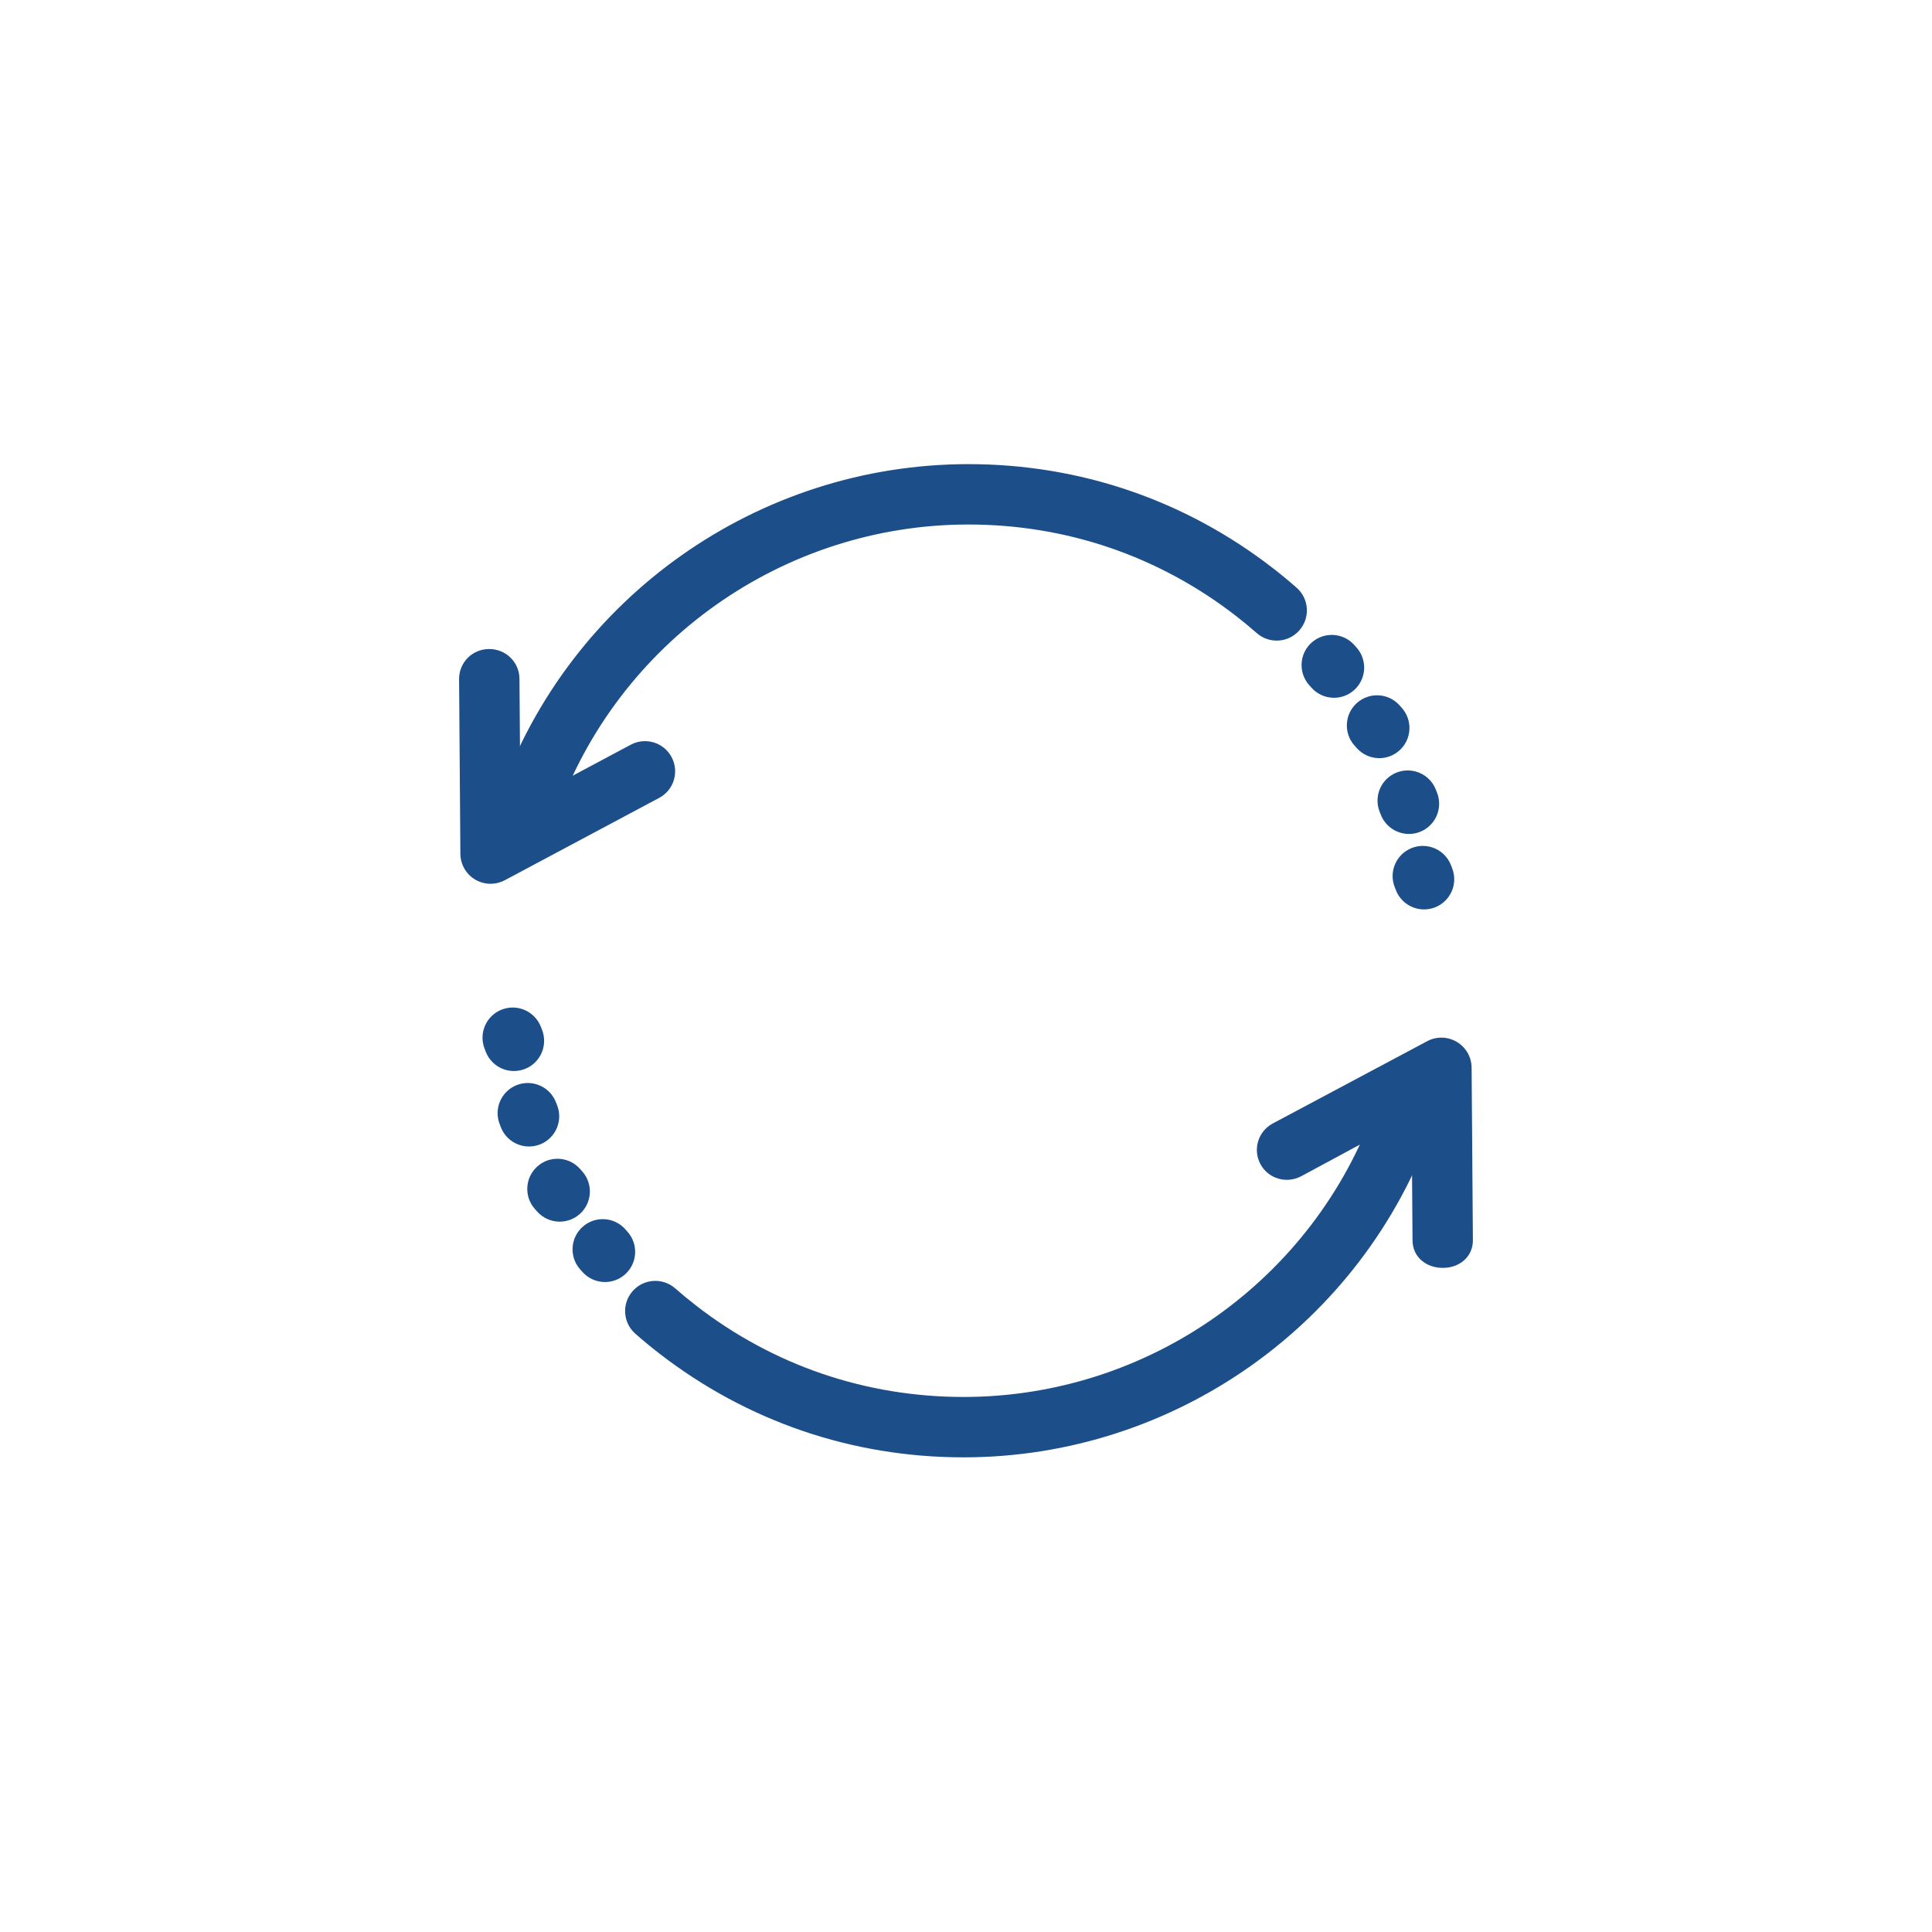 <?xml version="1.0" ?><svg enable-background="new 0 0 128 128" id="Layer_1" version="1.1" viewBox="0 0 128 128" xml:space="preserve" xmlns="http://www.w3.org/2000/svg" xmlns:xlink="http://www.w3.org/1999/xlink"><g><g><path d="M88.381,46.23c-0.553,0-1.103-0.228-1.498-0.674l-0.142-0.159    c-0.736-0.824-0.665-2.088,0.158-2.824c0.824-0.735,2.088-0.665,2.824,0.158    l0.154,0.173c0.732,0.827,0.656,2.091-0.171,2.823    C89.326,46.064,88.852,46.23,88.381,46.23z" fill="#1c4e89"/></g><g><path d="M91.381,50.23c-0.553,0-1.103-0.228-1.498-0.674l-0.142-0.159    c-0.736-0.824-0.665-2.088,0.158-2.824c0.824-0.735,2.088-0.665,2.824,0.158    l0.154,0.173c0.732,0.827,0.656,2.091-0.171,2.823    C92.326,50.064,91.852,50.23,91.381,50.23z" fill="#1c4e89"/></g><g><path d="M93.347,55.251c-0.8,0-1.556-0.483-1.864-1.274L91.406,53.782    c-0.408-1.027,0.094-2.189,1.121-2.597c1.028-0.407,2.19,0.094,2.597,1.121    l0.086,0.219c0.401,1.029-0.107,2.188-1.137,2.59    C93.835,55.207,93.589,55.251,93.347,55.251z" fill="#1c4e89"/></g><g><path d="M94.347,60.251c-0.8,0-1.556-0.483-1.864-1.274L92.406,58.782    c-0.408-1.027,0.094-2.189,1.121-2.597c1.027-0.407,2.189,0.094,2.597,1.121    l0.086,0.219c0.401,1.029-0.107,2.188-1.137,2.59    C94.835,60.207,94.589,60.251,94.347,60.251z" fill="#1c4e89"/></g><g><path d="M34.967,55.382c-0.221,0-0.446-0.037-0.667-0.115    c-1.042-0.369-1.587-1.511-1.219-2.553C37.729,39.577,50.219,30.75,64.162,30.75    c7.372,0,14.343,2.38,20.159,6.882c0.542,0.419,1.07,0.855,1.584,1.307    c0.83,0.729,0.911,1.993,0.182,2.823c-0.729,0.829-1.992,0.911-2.823,0.182    c-0.452-0.397-0.917-0.78-1.393-1.149C76.763,36.84,70.639,34.75,64.162,34.75    c-12.251,0-23.226,7.755-27.309,19.299C36.562,54.87,35.791,55.382,34.967,55.382z" fill="#1c4e89"/></g><g><path d="    M43.953,46.333" fill="none" stroke="#1c4e89" stroke-linecap="round" stroke-linejoin="round" stroke-miterlimit="10" stroke-width="4"/></g><g><path d="    M34.967,53.382" fill="none" stroke="#1c4e89" stroke-linecap="round" stroke-linejoin="round" stroke-miterlimit="10" stroke-width="4"/></g><g><path d="M40.082,84.937c-0.549,0-1.097-0.225-1.492-0.667l-0.16-0.18    c-0.729-0.831-0.646-2.094,0.185-2.822c0.83-0.729,2.094-0.646,2.822,0.185    l0.135,0.152c0.736,0.824,0.665,2.088-0.158,2.824    C41.033,84.769,40.557,84.937,40.082,84.937z" fill="#1c4e89"/></g><g><path d="M37.082,80.937c-0.549,0-1.097-0.225-1.492-0.667l-0.16-0.18    c-0.729-0.831-0.646-2.094,0.185-2.822c0.83-0.73,2.093-0.646,2.822,0.185    l0.135,0.152c0.736,0.824,0.665,2.088-0.158,2.824    C38.033,80.769,37.557,80.937,37.082,80.937z" fill="#1c4e89"/></g><g><path d="M35.049,75.958c-0.795,0-1.548-0.478-1.859-1.262l-0.087-0.223    c-0.399-1.03,0.113-2.188,1.143-2.587c1.03-0.396,2.188,0.113,2.587,1.143    l0.075,0.191c0.408,1.027-0.094,2.189-1.121,2.597    C35.544,75.912,35.294,75.958,35.049,75.958z" fill="#1c4e89"/></g><g><path d="M34.049,70.958c-0.795,0-1.548-0.478-1.859-1.262l-0.087-0.223    c-0.399-1.03,0.113-2.188,1.143-2.587c1.03-0.397,2.188,0.113,2.587,1.143    l0.075,0.191c0.408,1.027-0.094,2.189-1.121,2.597    C34.544,70.912,34.294,70.958,34.049,70.958z" fill="#1c4e89"/></g><g><path d="M32.501,58.553c-0.354,0-0.708-0.094-1.022-0.281    c-0.602-0.358-0.972-1.004-0.978-1.704l-0.085-11.572    C30.407,43.891,31.296,43,32.401,43c0.005,0,0.01,0,0.015,0    c1.098,0,1.991,0.867,2,1.967l0.061,8.275l7.311-3.903    c0.974-0.52,2.186-0.154,2.706,0.821c0.52,0.975,0.151,2.185-0.824,2.704    l-10.227,5.454C33.147,58.475,32.824,58.553,32.501,58.553z" fill="#1c4e89"/></g><g><path d="M63.838,96.553c-7.372,0-14.343-2.38-20.159-6.882    c-0.542-0.419-1.07-0.855-1.584-1.307c-0.83-0.729-0.911-1.993-0.182-2.823    c0.729-0.829,1.992-0.911,2.823-0.182c0.452,0.397,0.917,0.78,1.393,1.149    c5.108,3.954,11.232,6.044,17.71,6.044c12.251,0,23.226-7.755,27.309-19.299    c0.369-1.041,1.512-1.586,2.553-1.219c1.042,0.369,1.587,1.511,1.219,2.553    C90.271,87.726,77.781,96.553,63.838,96.553z" fill="#1c4e89"/></g><g><path d="M95.584,84c-1.098,0-1.991-0.716-2-1.815l-0.061-8.2    l-7.311,3.941c-0.974,0.52-2.187,0.172-2.706-0.802    c-0.52-0.975-0.151-2.175,0.824-2.695l10.227-5.449    c0.617-0.33,1.362-0.309,1.963,0.049s0.972,1.005,0.978,1.705l0.085,11.421    C97.593,83.259,96.704,84,95.599,84C95.594,84,95.589,84,95.584,84z" fill="#1c4e89"/></g></g></svg>